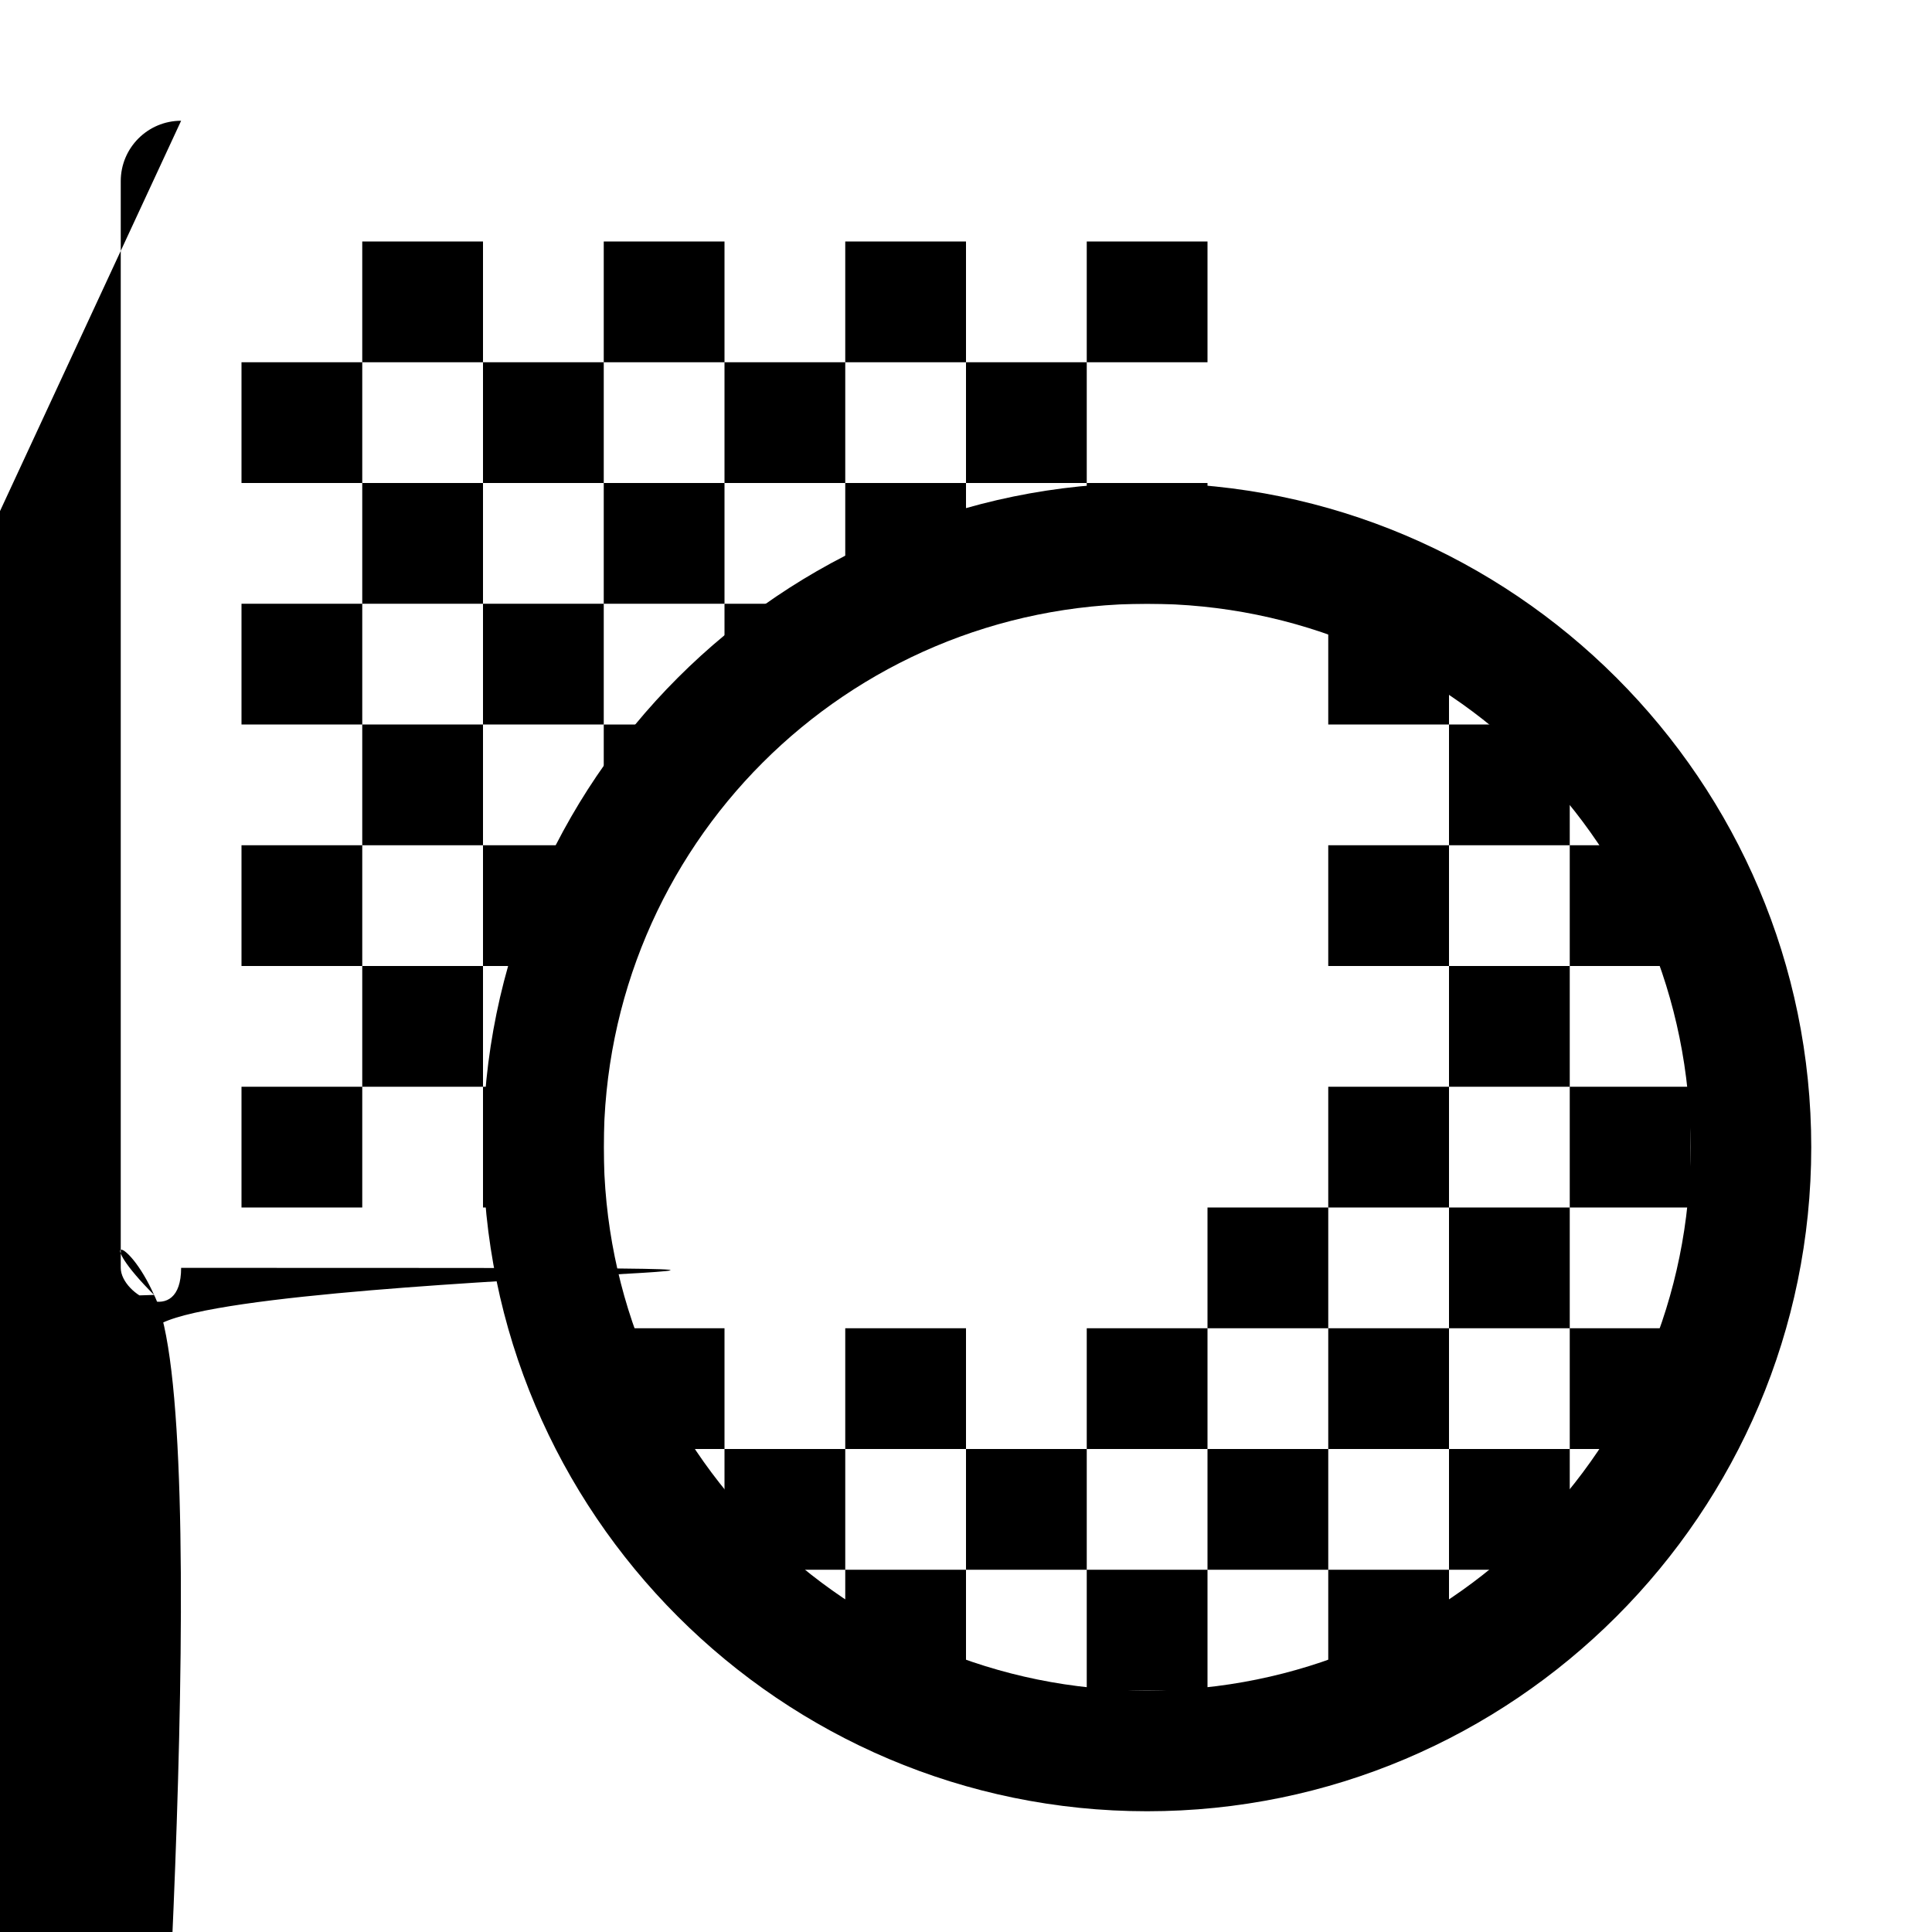 <svg width="16" height="16" version="1.1" viewBox="0 0 16 16" xmlns="http://www.w3.org/2000/svg">
    <path d="m1.5 1c-.276 2.76e-5-.5.224-.5.5v9c2.76e-5.276.224.5.5.5h9c.276-2.8e-5.5-.224.5-.5v-9c-2.8e-5-.276-.224-.5-.5-.5zm.5 1h8v8h-8z" color="#000000" stroke-linecap="round" stroke-linejoin="round" style="-inkscape-stroke:none"/>
    <path d="m9.5 4c-3.032 0-5.5 2.468-5.5 5.5 0 3.032 2.468 5.5 5.5 5.5 3.032 0 5.5-2.468 5.5-5.5 0-3.032-2.468-5.5-5.5-5.5zm0 1c2.491 0 4.5 2.009 4.5 4.5 0 2.491-2.009 4.5-4.5 4.5-2.491 0-4.5-2.009-4.5-4.5 0-2.491 2.009-4.5 4.5-4.5z" color="#000000" stroke-linecap="round" stroke-linejoin="round" style="-inkscape-stroke:none"/>
    <path d="m3 2v1h1v-1h-1zm1 1v1h1v-1h-1zm1 0h1v-1h-1v1zm1 0v1h1v-1h-1zm1 0h1v-1h-1v1zm1 0v1h1v-1h-1zm1 0h1v-1h-1v1zm0 1v1h1v-1h-1zm-1 0h-1v1h1v-1zm-2 0h-1v1h1v-1zm-1 1h-1v1h1v-1zm-1 1h-1v1h1v-1zm0 1v1h1v-1h-1zm0 1h-1v1h1v-1zm0 1v1h1v-1h-1zm-1 0h-1v1h1v-1zm0-1v-1h-1v1h1zm0-2v-1h-1v1h1zm0-1h1v-1h-1v1zm0-1v-1h-1v1h1zm8 1v1h1v-1h-1zm1 1v1h1v-1h-1zm1 1v1h1v-1h-1zm0 1h-1v1h1v-1zm0 1v1h1v-1h-1zm0 1h-1v1h1v-1zm0 1v1h1v-1h-1zm0 1h-1v1h1v-1zm-1 1h-1v1h1v-1zm-1 0v-1h-1v1h1zm-1 0h-1v1h1v-1zm-1 0v-1h-1v1h1zm-1 0h-1v1h1v-1zm-1 0v-1h-1v1h1zm-1-1v-1h-1v1h1zm1 0h1v-1h-1v1zm2 0h1v-1h-1v1zm1-1h1v-1h-1v1zm1-1h1v-1h-1v1zm0 1v1h1v-1h-1zm1-3v-1h-1v1h1z" color="#000000" stroke-dasharray="1, 2" stroke-linecap="round" stroke-linejoin="round" style="-inkscape-stroke:none"/>
    <path d="m5 6h1l-.493.577-.507.423z" stop-color="#000000" stroke-dasharray="1, 2" stroke-linecap="round" stroke-linejoin="round"/>
    <path d="m6 5h1l-.422.7-.578.3z" stop-color="#000000" stroke-dasharray="1, 2" stroke-linecap="round" stroke-linejoin="round"/>
</svg>
